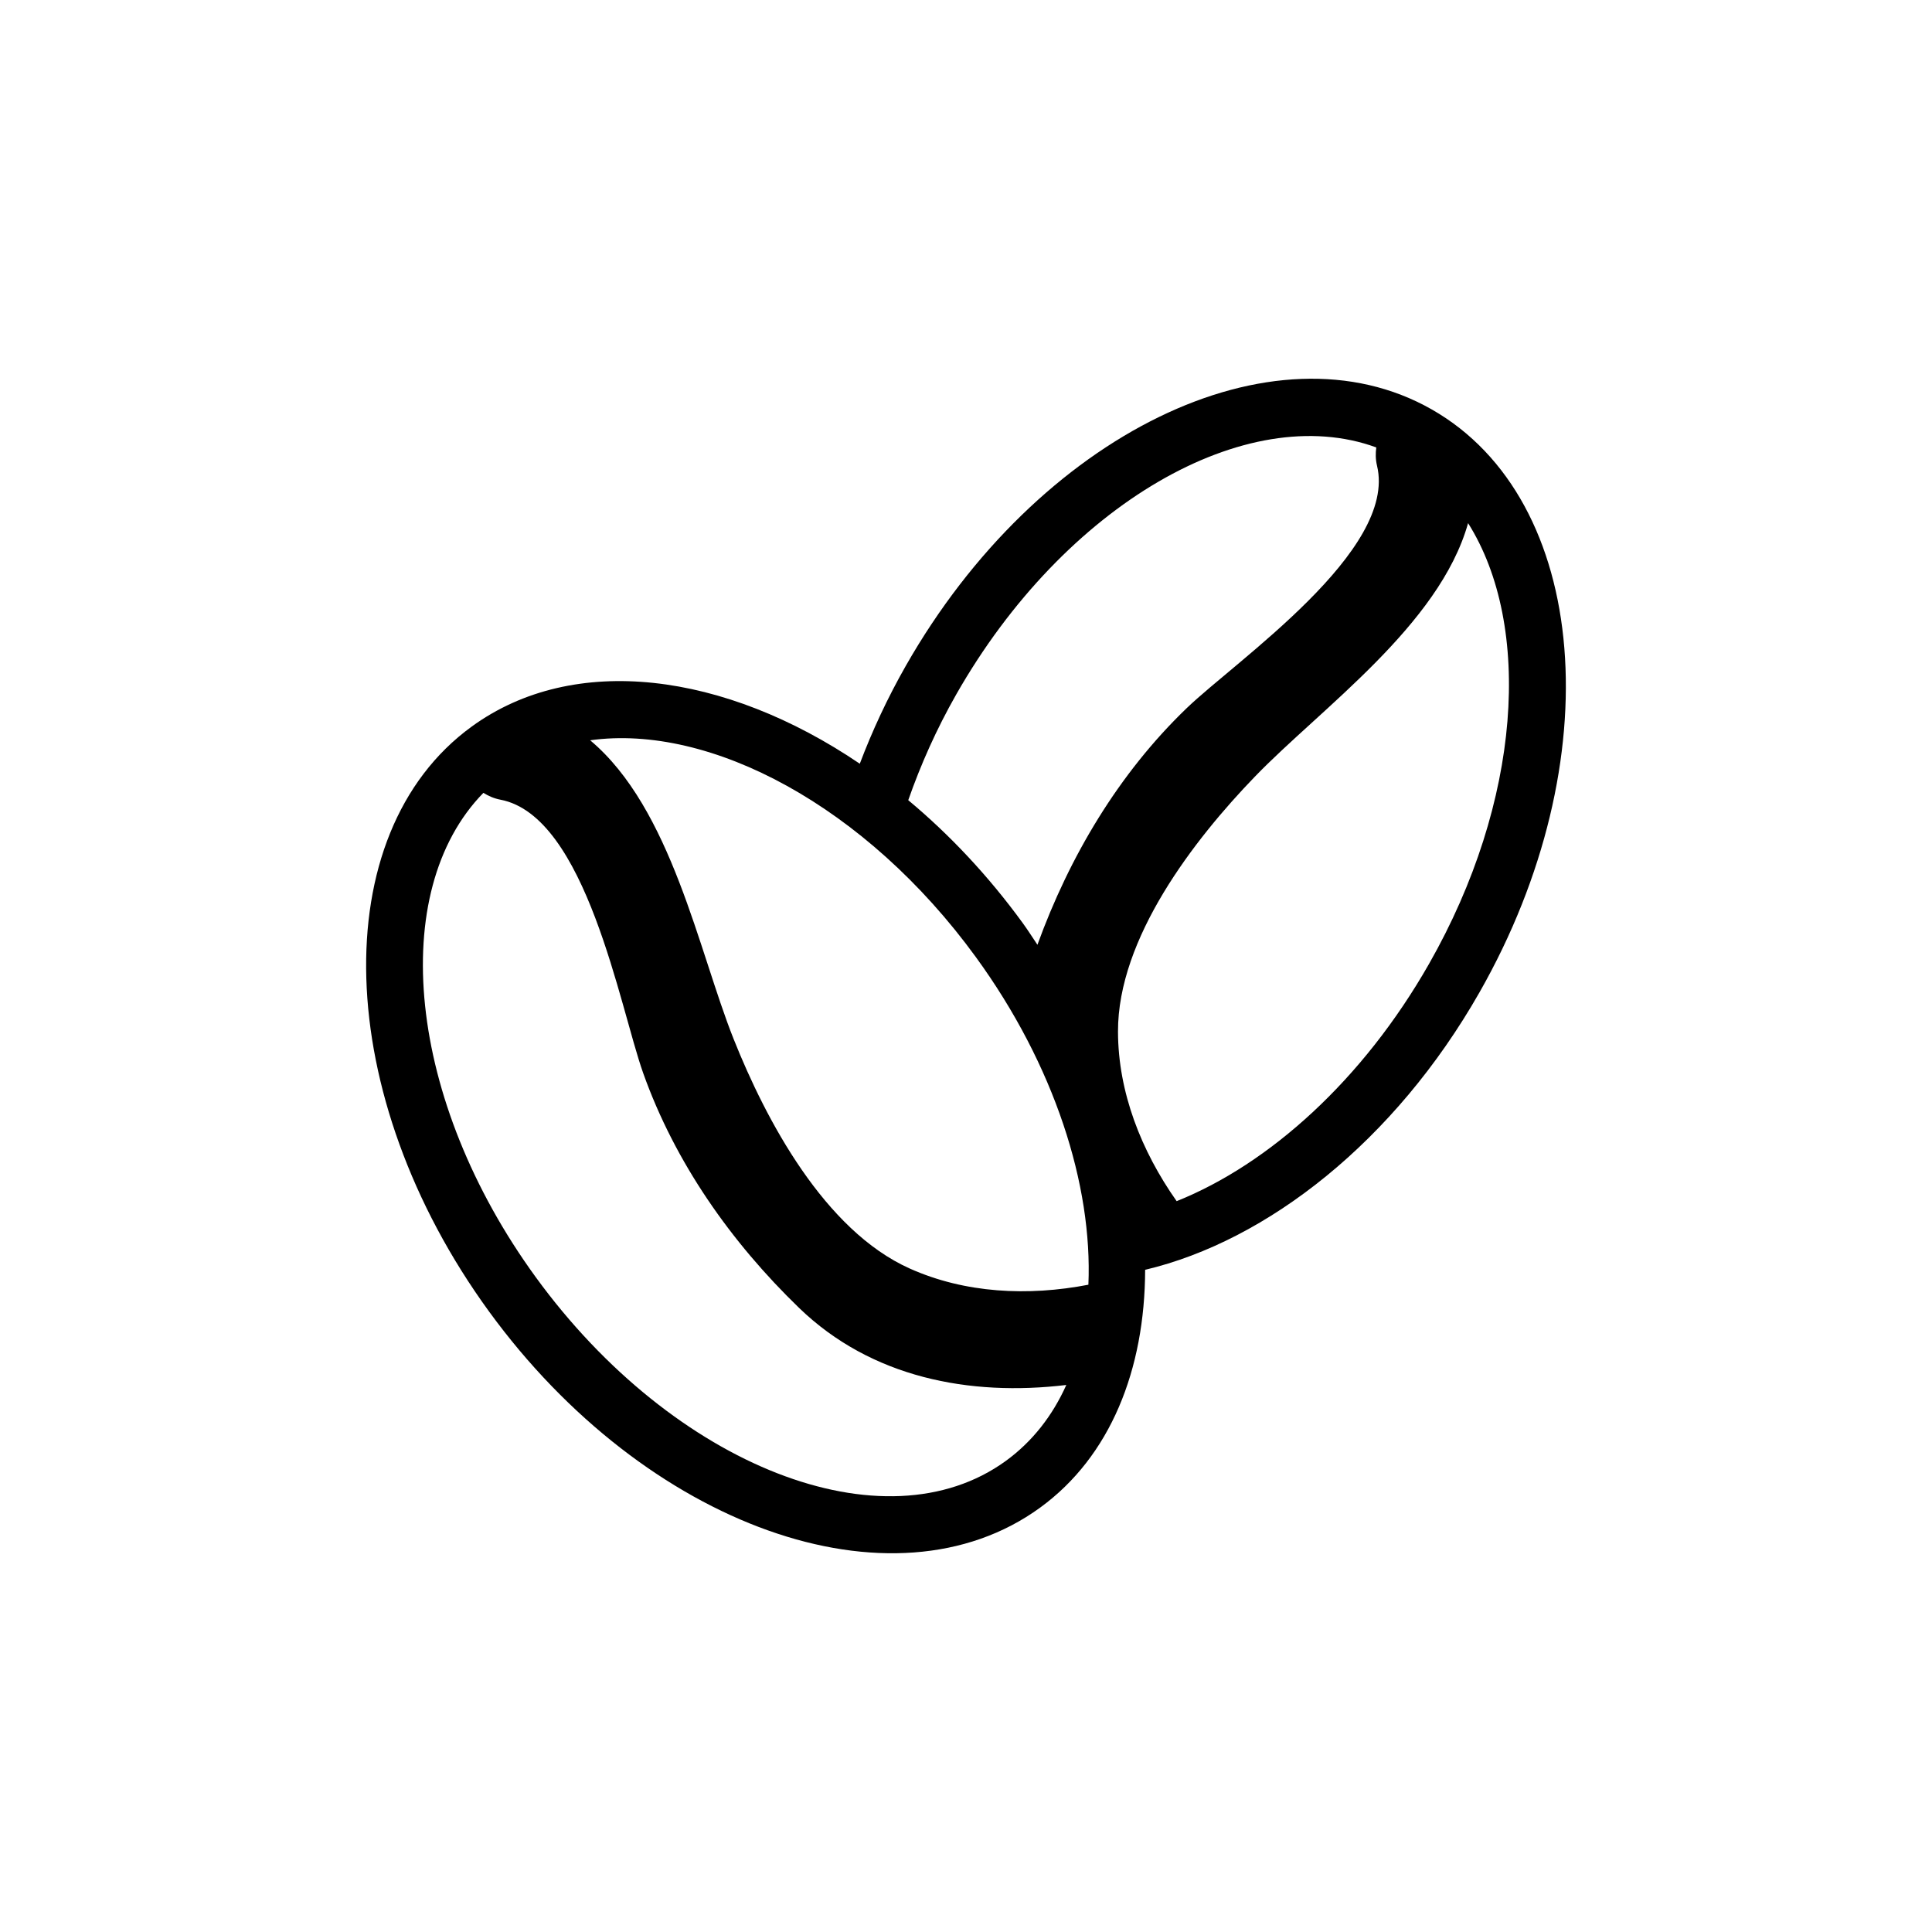 <svg xmlns="http://www.w3.org/2000/svg" xmlns:xlink="http://www.w3.org/1999/xlink" version="1.1" x="0px" y="0px" viewBox="0 0 100 100" enable-background="new 0 0 100 100" xml:space="preserve"><path d="M74.107,21.192c-8.185-4.664-20.395,1.287-27.219,13.265c-0.952,1.67-1.741,3.37-2.385,5.073  c-6.992-4.739-14.796-5.775-20.094-1.918c-7.616,5.543-7.212,19.121,0.9,30.266S46.219,83.58,53.835,78.036  c3.638-2.647,5.424-7.137,5.437-12.311C65.6,64.227,72.194,59.06,76.575,51.37C83.399,39.393,82.292,25.855,74.107,21.192z   M49.495,35.943c5.607-9.842,15.024-15.242,21.741-12.784c-0.039,0.296-0.043,0.606,0.039,0.948  c1.059,4.399-7.266,10.059-9.855,12.55c-3.521,3.385-6.065,7.678-7.723,12.244c-0.254-0.377-0.493-0.758-0.764-1.13  c-1.783-2.449-3.792-4.579-5.922-6.354C47.652,39.587,48.466,37.749,49.495,35.943z M52.069,75.611  c-6.279,4.569-17.195,0.309-24.334-9.499c-6.666-9.158-7.716-19.962-2.714-25.074c0.254,0.157,0.536,0.288,0.881,0.354  c4.445,0.844,6.182,10.759,7.387,14.145c1.651,4.64,4.551,8.756,8.071,12.16c3.735,3.611,8.821,4.589,13.832,3.989  C54.481,73.272,53.441,74.611,52.069,75.611z M47.091,65.66c-4.415-1.976-7.446-7.681-9.121-11.887  c-1.815-4.556-3.209-11.921-7.423-15.456c6.223-0.866,14.285,3.419,19.961,11.218c4.075,5.599,6.048,11.81,5.827,16.962  C53.208,67.1,49.953,66.941,47.091,65.66z M73.969,49.885c-3.428,6.018-8.278,10.37-13.066,12.287  c-1.834-2.604-3.028-5.637-3.036-8.771c-0.015-4.837,3.939-9.946,7.085-13.202c3.406-3.528,9.547-7.827,11.036-13.122  C79.336,32.393,78.744,41.504,73.969,49.885z"/></svg>